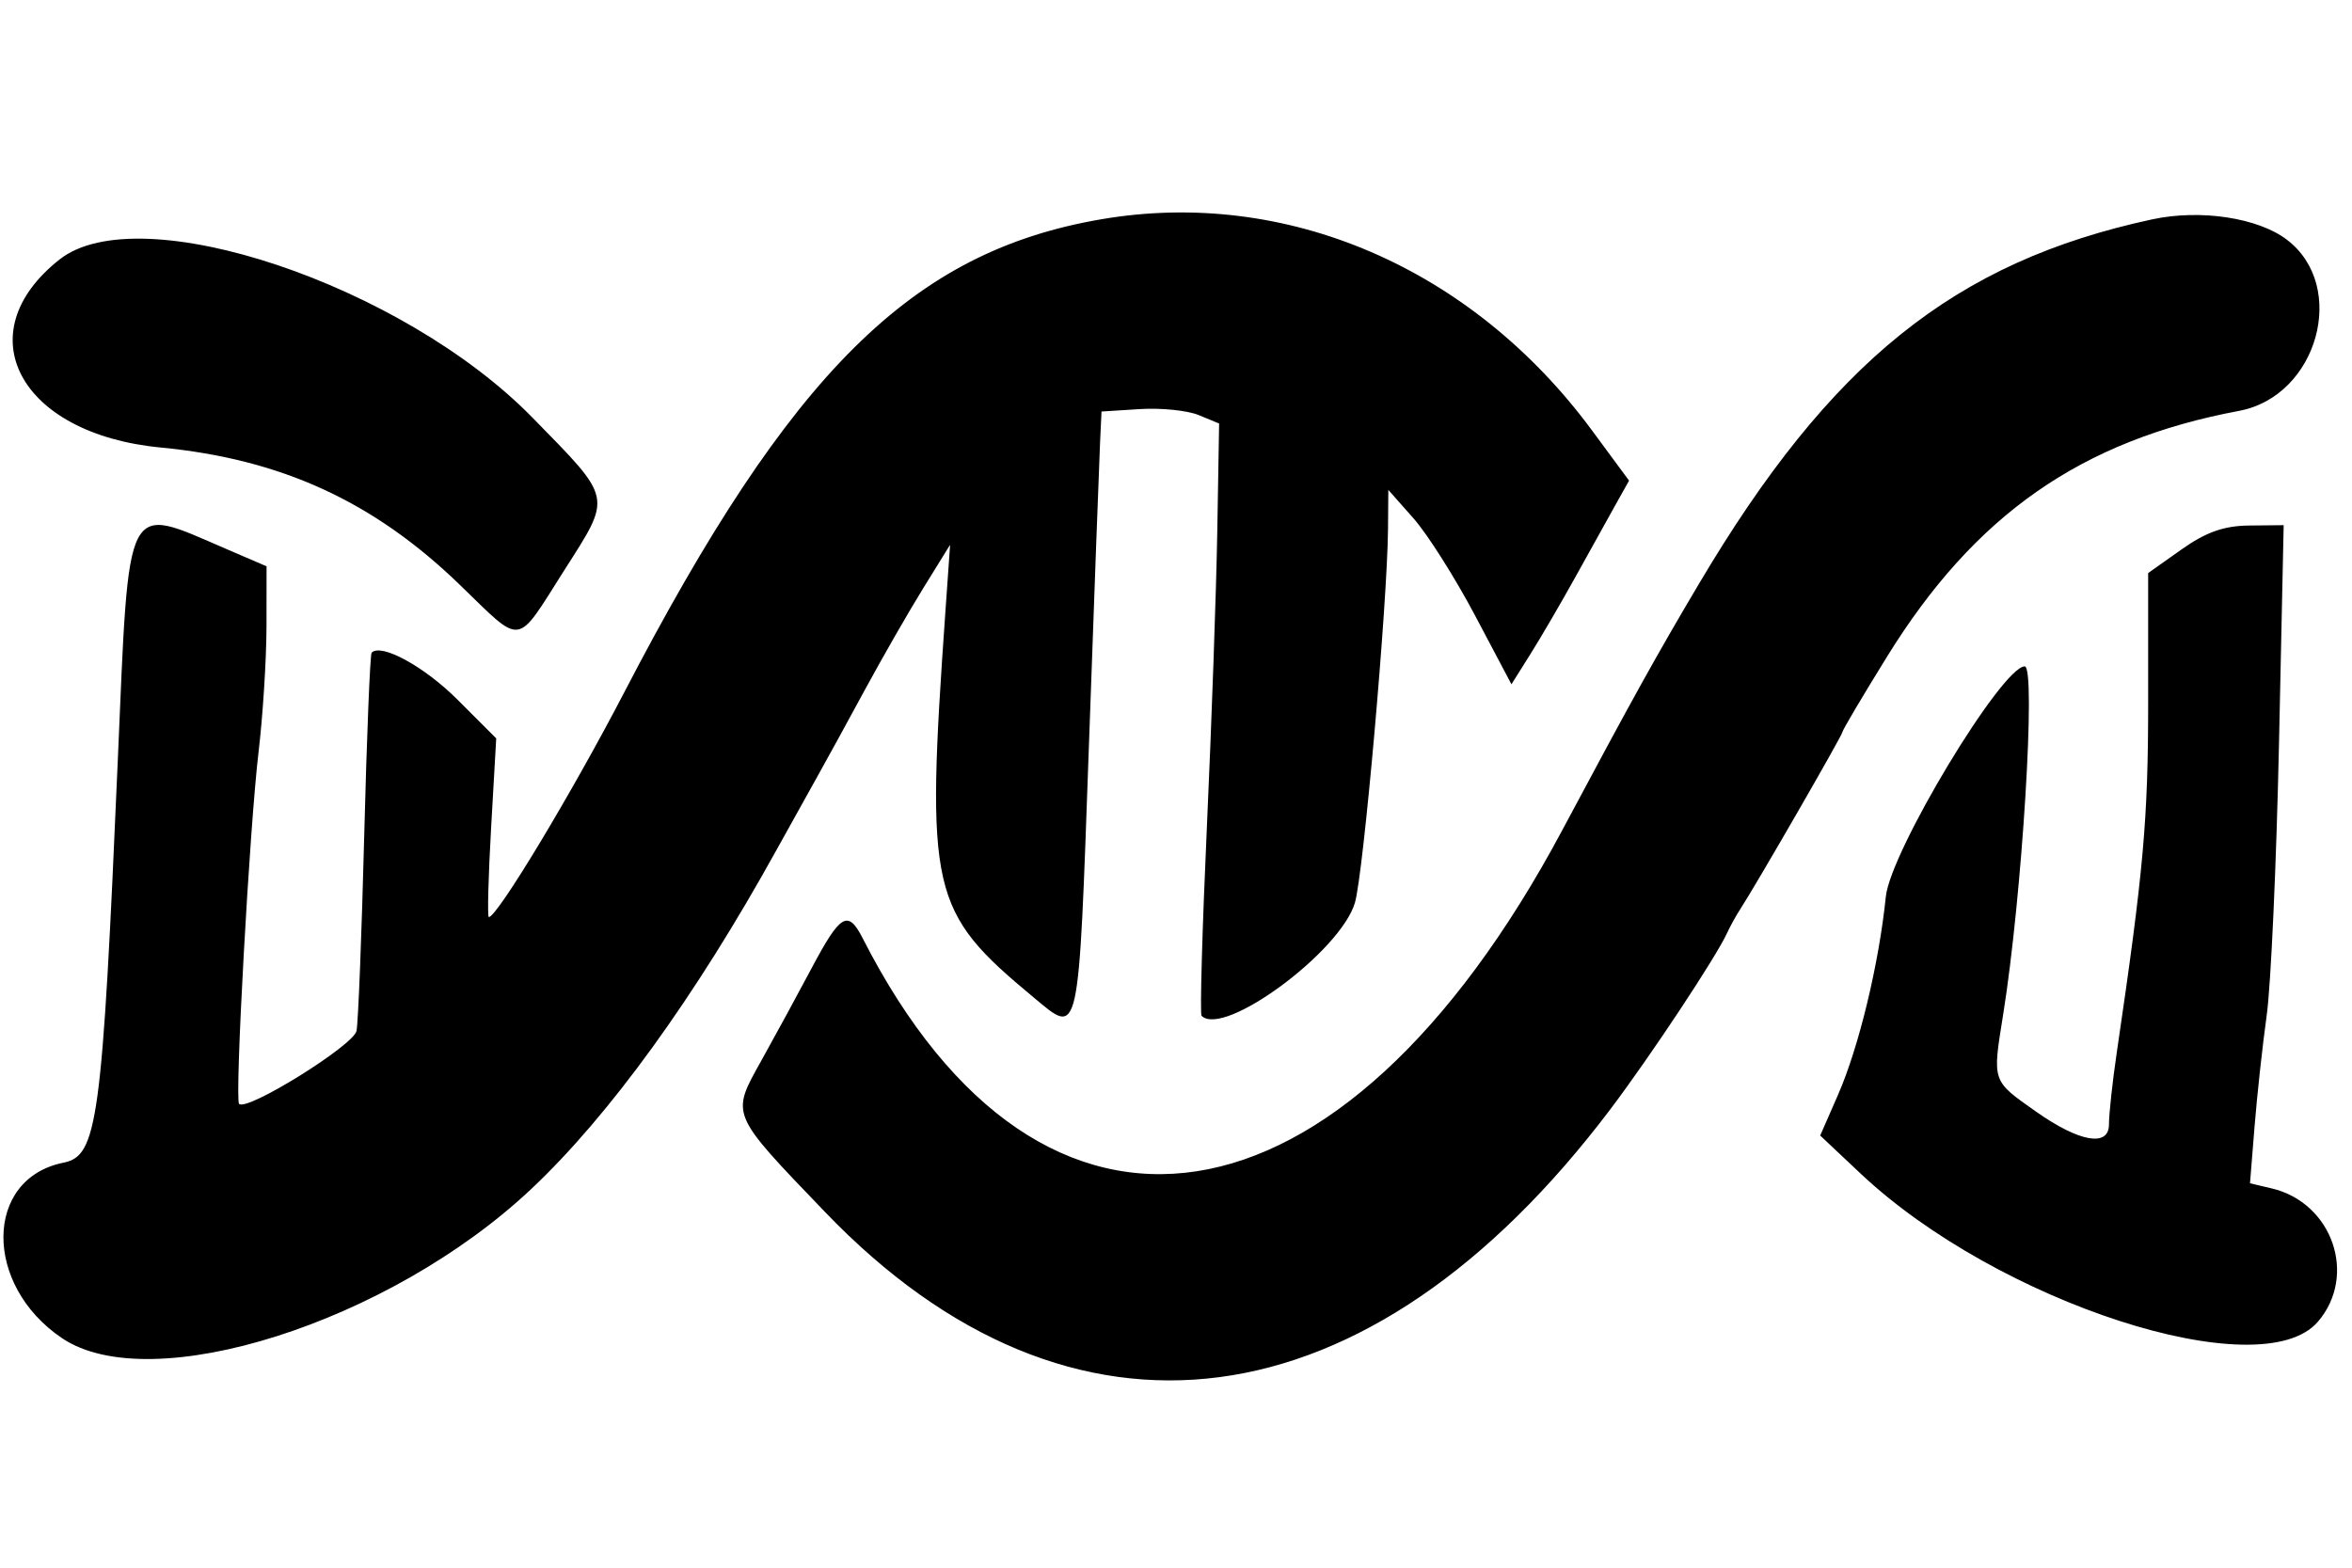 <svg id="svg" xmlns="http://www.w3.org/2000/svg" xmlns:xlink="http://www.w3.org/1999/xlink" width="400" height="266.667" viewBox="0, 0, 400,266.667"><g id="svgg"><path id="path0" d="M187.333 37.291 C 155.087 42.793,134.526 63.176,106.182 117.736 C 97.252 134.925,84.557 156.000,83.132 156.000 C 82.870 156.000,83.046 149.159,83.523 140.799 L 84.391 125.598 77.807 119.013 C 72.181 113.387,64.850 109.373,63.205 111.017 C 62.941 111.282,62.373 125.261,61.944 142.082 C 61.515 158.904,60.926 173.878,60.634 175.358 C 60.149 177.821,41.994 189.105,40.661 187.772 C 39.886 186.997,42.438 140.805,43.963 128.000 C 44.706 121.767,45.318 112.091,45.323 106.498 L 45.333 96.328 38.492 93.385 C 21.070 85.891,21.987 84.099,20.028 129.457 C 17.375 190.878,16.600 196.613,10.799 197.774 C -2.707 200.475,-2.858 218.591,10.551 227.627 C 25.707 237.841,66.228 224.956,90.345 202.255 C 103.639 189.741,118.242 169.558,132.010 144.667 C 134.444 140.267,137.615 134.567,139.056 132.000 C 140.497 129.433,144.114 122.833,147.093 117.333 C 150.073 111.833,154.552 104.033,157.047 100.000 L 161.583 92.667 160.785 104.000 C 157.412 151.892,158.118 154.982,175.792 169.667 C 183.672 176.214,183.386 177.512,185.184 127.000 C 186.091 101.517,186.945 78.267,187.083 75.333 L 187.333 70.000 193.862 69.586 C 197.452 69.358,201.952 69.817,203.862 70.607 L 207.333 72.043 207.022 90.355 C 206.850 100.426,206.058 122.974,205.261 140.462 C 204.464 157.949,204.053 172.497,204.347 172.791 C 208.093 176.537,227.954 161.896,230.427 153.566 C 231.875 148.689,235.950 102.658,236.056 89.985 L 236.111 83.333 240.398 88.180 C 242.756 90.846,247.467 98.286,250.867 104.712 L 257.049 116.398 260.314 111.199 C 262.110 108.339,265.572 102.400,268.008 98.000 C 270.443 93.600,273.474 88.145,274.743 85.877 L 277.051 81.755 270.746 73.211 C 250.317 45.525,218.748 31.930,187.333 37.291 M366.000 37.317 C 332.410 44.566,311.319 61.535,288.921 99.333 C 281.597 111.692,277.801 118.537,265.661 141.270 C 228.127 211.558,177.192 219.424,146.734 159.636 C 144.210 154.682,142.952 155.417,138.001 164.743 C 135.688 169.101,131.850 176.159,129.472 180.427 C 124.281 189.746,124.070 189.247,140.337 206.191 C 182.244 249.842,232.700 243.221,273.887 188.667 C 280.729 179.605,291.904 162.719,293.743 158.667 C 294.241 157.567,295.236 155.767,295.953 154.667 C 298.637 150.547,313.333 125.063,313.333 124.528 C 313.333 124.222,316.754 118.441,320.935 111.682 C 335.866 87.545,353.943 74.925,380.807 69.886 C 394.151 67.382,399.360 48.732,388.935 40.781 C 384.015 37.028,374.205 35.547,366.000 37.317 M10.153 44.118 C -5.845 56.702,3.324 73.821,27.293 76.120 C 47.806 78.087,63.498 85.274,78.115 99.395 C 89.054 109.965,87.595 110.158,95.946 97.037 C 104.117 84.200,104.302 85.093,90.553 71.036 C 68.397 48.385,23.737 33.433,10.153 44.118 M371.000 93.466 L 365.333 97.479 365.333 119.491 C 365.333 139.403,364.551 148.130,359.997 179.025 C 359.265 183.988,358.667 189.496,358.667 191.265 C 358.667 195.154,353.668 194.292,346.339 189.138 C 338.707 183.772,338.822 184.107,340.672 172.582 C 343.896 152.500,346.319 113.315,344.333 113.352 C 340.429 113.425,321.508 144.808,320.720 152.517 C 319.549 163.977,316.135 178.125,312.582 186.246 L 309.557 193.158 316.445 199.643 C 339.744 221.575,384.517 236.084,394.192 224.836 C 400.964 216.963,396.672 204.582,386.327 202.145 L 382.653 201.279 383.427 191.640 C 383.852 186.338,384.785 177.800,385.498 172.667 C 386.212 167.533,387.153 146.683,387.588 126.333 L 388.380 89.333 382.524 89.393 C 378.219 89.436,375.165 90.516,371.000 93.466 " stroke="none" fill="#000000" fill-rule="evenodd"></path></g></svg>